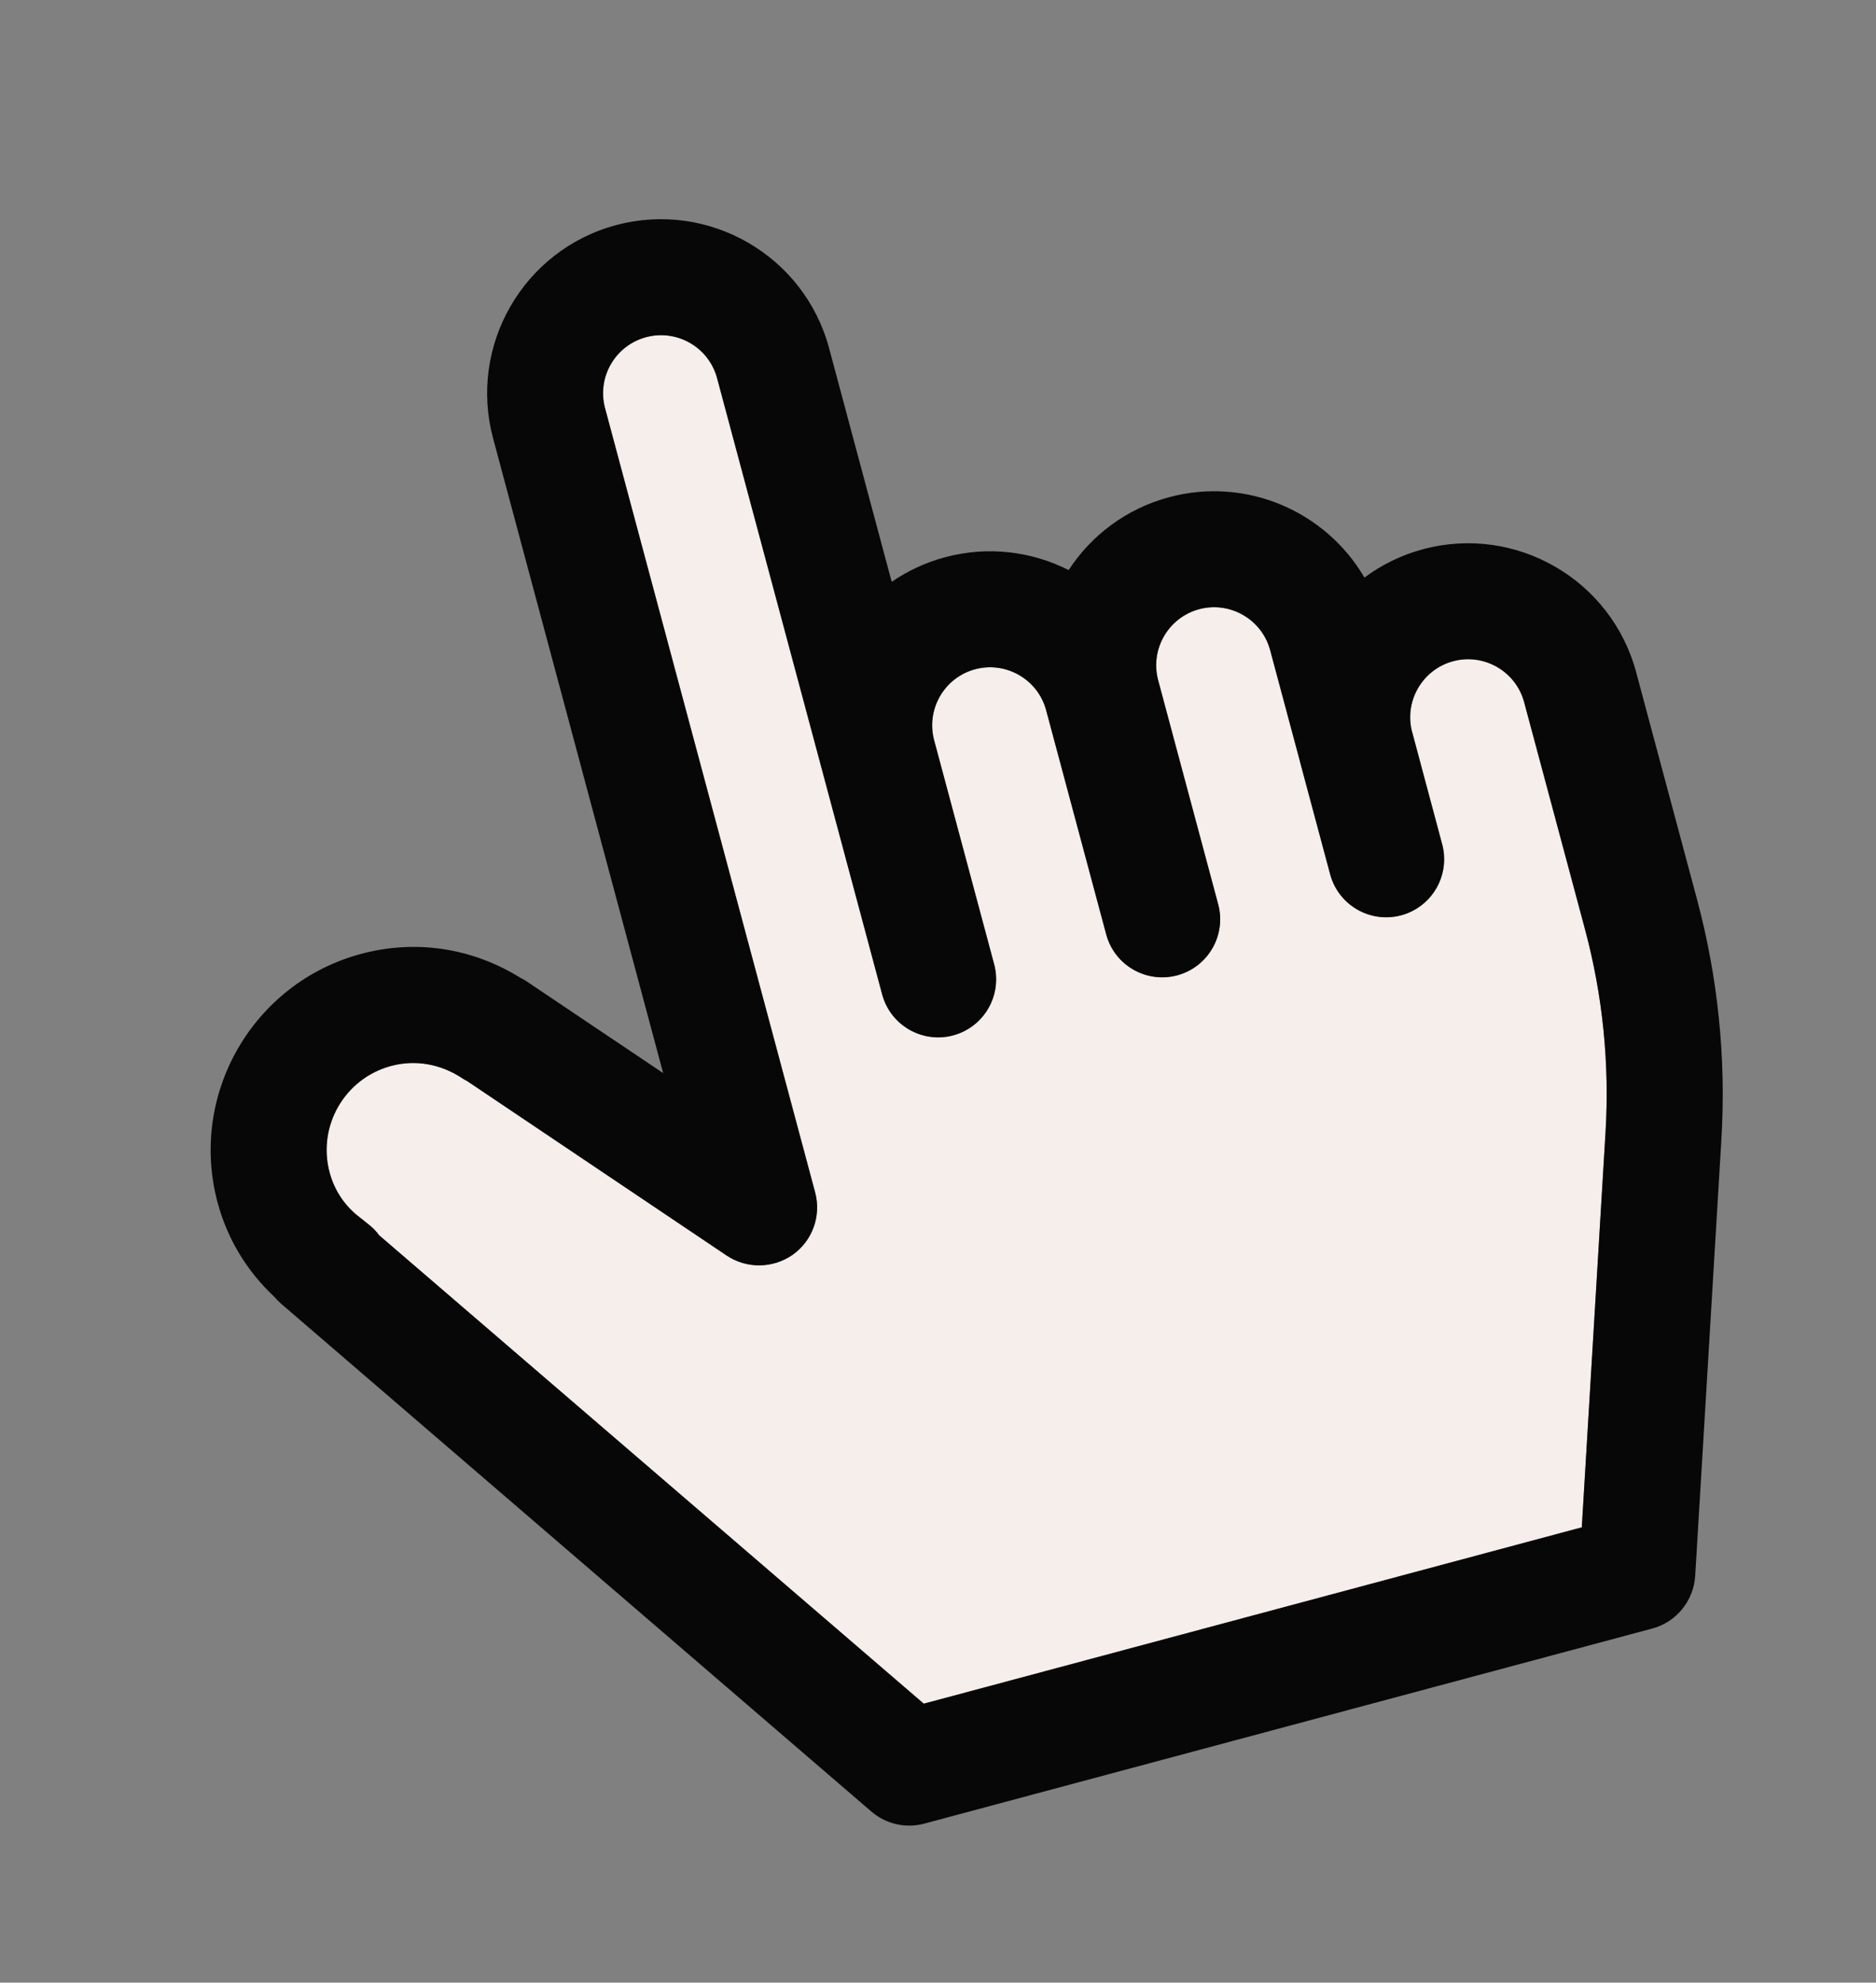 <svg width="53" height="56" viewBox="0 0 53 56" fill="none" xmlns="http://www.w3.org/2000/svg">
<rect x="0" y="0" width="53" height="56" fill="#808080" stroke="none"/>
<path fill-rule="evenodd" clip-rule="evenodd" d="M28.087 27.239L26.391 20.91C26.157 20.036 26.679 19.136 27.549 18.903C28.42 18.67 29.322 19.188 29.556 20.061L31.252 26.39C31.486 27.264 32.384 27.783 33.258 27.549C34.131 27.315 34.65 26.416 34.416 25.543L32.72 19.214C32.486 18.34 33.008 17.441 33.878 17.207C34.749 16.974 35.651 17.492 35.885 18.366L36.703 21.421C36.712 21.457 36.722 21.494 36.731 21.531L37.579 24.695C37.813 25.569 38.712 26.087 39.586 25.853C39.695 25.824 39.798 25.784 39.896 25.736C40.577 25.395 40.949 24.611 40.744 23.847L39.881 20.622C39.686 19.768 40.204 18.904 41.054 18.677C41.924 18.443 42.826 18.961 43.06 19.835L44.779 26.249C45.281 28.122 45.476 30.054 45.358 31.992L44.689 43.14L26.098 48.121L10.713 34.892C10.633 34.781 10.535 34.679 10.419 34.588L10.074 34.314C9.702 34.003 9.438 33.589 9.312 33.117C8.961 31.807 9.74 30.459 11.05 30.108C11.733 29.925 12.448 30.049 13.059 30.455C13.104 30.483 13.149 30.512 13.199 30.536L20.534 35.466C21.103 35.843 21.842 35.831 22.401 35.437C22.956 35.04 23.206 34.339 23.03 33.681L17.094 11.53C16.86 10.657 17.379 9.758 18.253 9.524C19.126 9.29 20.025 9.809 20.259 10.682L24.922 28.087C25.156 28.96 26.055 29.479 26.928 29.245C27.038 29.216 27.142 29.176 27.239 29.127C27.92 28.787 28.291 28.003 28.087 27.239Z" fill="#F5EEEB"/>
<path fill-rule="evenodd" clip-rule="evenodd" d="M26.111 51.509L46.68 45.998C47.359 45.816 47.847 45.217 47.892 44.513L48.632 32.186C48.769 29.901 48.537 27.616 47.943 25.401L46.224 18.987C45.523 16.37 42.823 14.811 40.206 15.512C39.589 15.677 39.031 15.953 38.548 16.314C37.458 14.447 35.215 13.457 33.03 14.043C31.816 14.368 30.829 15.124 30.191 16.102C29.148 15.575 27.916 15.413 26.701 15.739C26.147 15.887 25.64 16.126 25.192 16.434L23.423 9.834C22.722 7.217 20.021 5.658 17.404 6.359C14.787 7.06 13.228 9.761 13.93 12.378L18.735 30.31L14.884 27.723C14.825 27.681 14.765 27.646 14.703 27.619C13.333 26.768 11.739 26.531 10.201 26.943C7.148 27.761 5.329 30.911 6.147 33.965C6.419 34.98 6.961 35.89 7.75 36.629C7.786 36.671 7.825 36.713 7.866 36.753C7.891 36.778 7.918 36.803 7.945 36.827L24.619 51.169C25.029 51.521 25.586 51.65 26.111 51.509ZM28.087 27.238L26.391 20.909C26.157 20.036 26.679 19.136 27.549 18.903C28.419 18.67 29.321 19.188 29.555 20.061L31.251 26.39C31.485 27.264 32.384 27.783 33.258 27.549C34.131 27.314 34.65 26.416 34.416 25.542L32.72 19.213C32.486 18.34 33.008 17.44 33.878 17.207C34.748 16.974 35.65 17.492 35.884 18.366L36.703 21.42C36.712 21.457 36.721 21.494 36.731 21.53L37.579 24.695C37.813 25.568 38.712 26.087 39.585 25.853C39.694 25.824 39.798 25.784 39.895 25.735C40.577 25.395 40.948 24.611 40.744 23.847L39.881 20.622C39.686 19.768 40.204 18.904 41.054 18.676C41.924 18.443 42.826 18.961 43.06 19.835L44.779 26.249C45.281 28.122 45.476 30.054 45.358 31.992L44.688 43.14L26.098 48.121L10.713 34.892C10.633 34.781 10.534 34.679 10.418 34.588L10.073 34.313C9.702 34.003 9.438 33.589 9.312 33.117C8.961 31.807 9.739 30.459 11.049 30.108C11.733 29.925 12.447 30.049 13.058 30.455C13.103 30.483 13.149 30.512 13.199 30.536L20.533 35.466C21.102 35.843 21.842 35.831 22.401 35.437C22.956 35.04 23.206 34.339 23.029 33.681L17.094 11.53C16.86 10.656 17.379 9.758 18.252 9.524C19.126 9.29 20.024 9.808 20.259 10.682L24.922 28.086C25.156 28.96 26.055 29.479 26.928 29.245C27.037 29.215 27.141 29.176 27.238 29.127C27.92 28.787 28.291 28.003 28.087 27.238Z" fill="#080708"/>
</svg>
